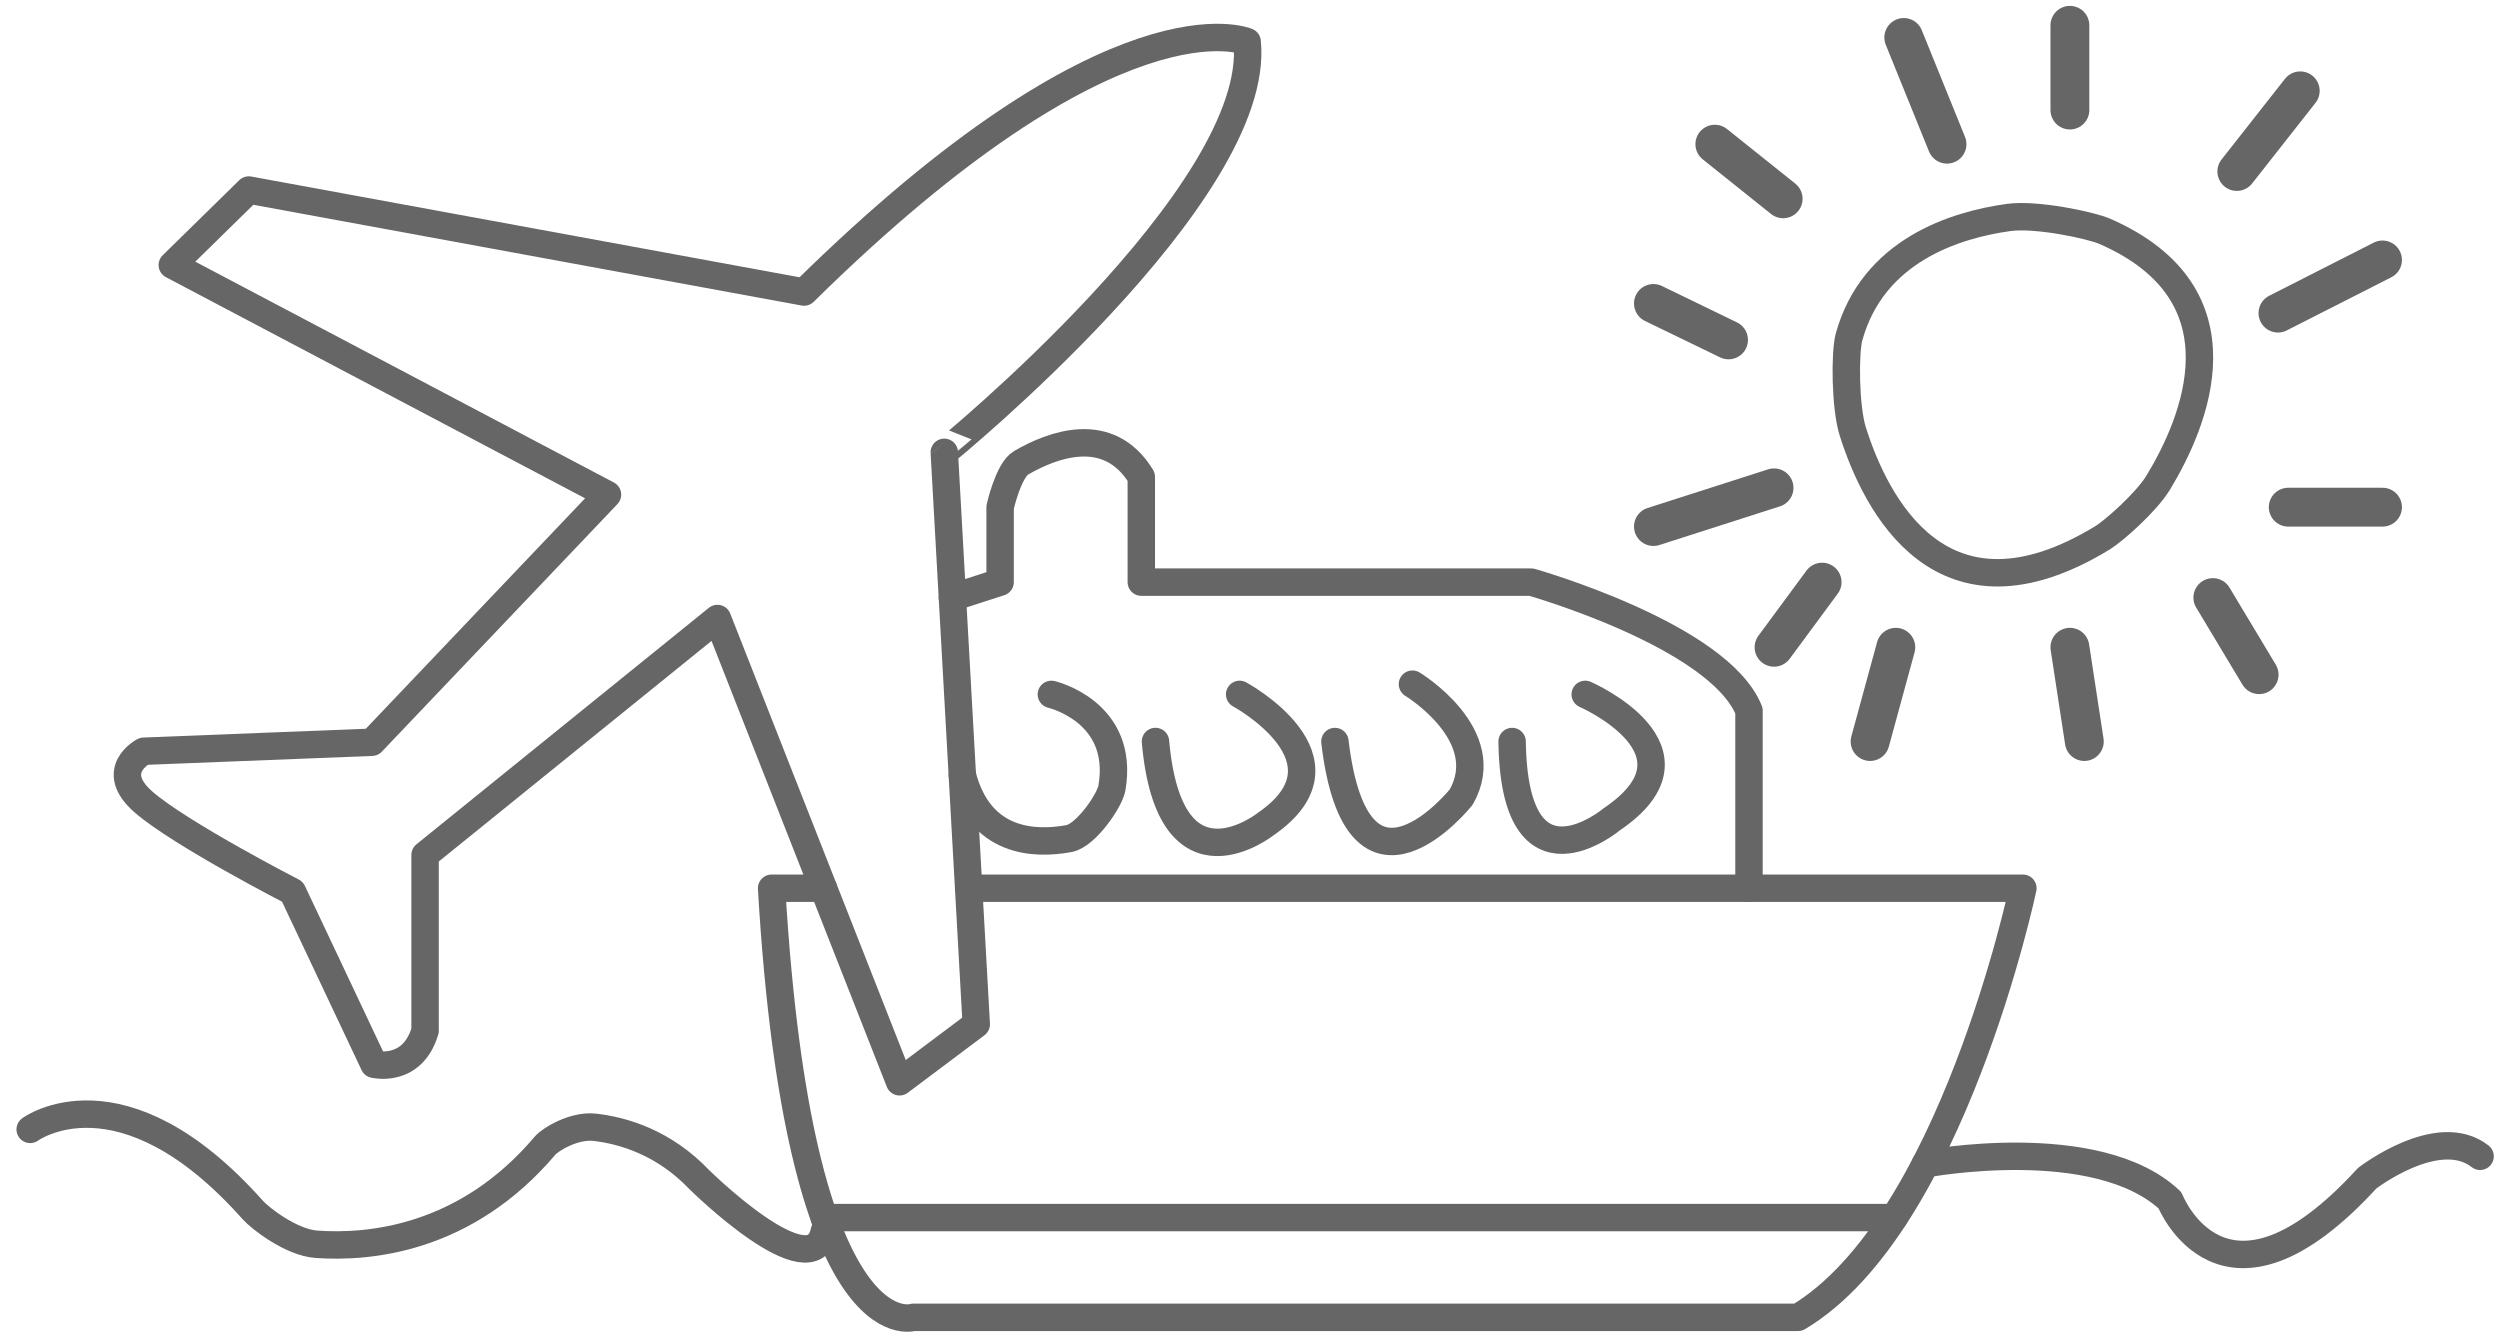 <?xml version="1.0" encoding="utf-8"?>
<!-- Generator: Adobe Illustrator 14.0.0, SVG Export Plug-In . SVG Version: 6.00 Build 43363)  -->
<!DOCTYPE svg PUBLIC "-//W3C//DTD SVG 1.1//EN" "http://www.w3.org/Graphics/SVG/1.1/DTD/svg11.dtd">
<svg version="1.1" id="图层_1" xmlns="http://www.w3.org/2000/svg" xmlns:xlink="http://www.w3.org/1999/xlink" x="0px" y="0px"
	 width="91.177px" height="48.938px" viewBox="0 0 91.177 48.938" enable-background="new 0 0 91.177 48.938" xml:space="preserve">
<g>
	<path fill="none" stroke="#666666" stroke-linecap="round" stroke-linejoin="round" d="M-129.485-33.752v-6.913
		c0,0,4.232-1.195,6.623,1.859c0,0,3.26-1.461,5.946,2.921c0,0,7.226,1.196,3.894,4.516l-5.079,2.897"/>
	<path fill="none" stroke="#666666" stroke-linecap="round" stroke-linejoin="round" d="M-129.485-34.684
		c0,0,8.604-2.585,13.324,5.146"/>
	<polyline fill="none" stroke="#666666" stroke-linecap="round" stroke-linejoin="round" points="-131.616,-30.307 -131.616,-25.26 
		-139.065,-14.37 	"/>
	
		<line fill="none" stroke="#666666" stroke-linecap="round" stroke-linejoin="round" x1="-125.785" y1="-28.395" x2="-131.616" y2="-24.659"/>
	
		<line fill="none" stroke="#666666" stroke-linecap="round" stroke-linejoin="round" x1="-135.921" y1="-26.527" x2="-127.947" y2="-23.206"/>
	
		<line fill="none" stroke="#666666" stroke-linecap="round" stroke-linejoin="round" x1="-141.635" y1="-21.762" x2="-128.952" y2="-17.367"/>
	<path fill="none" stroke="#666666" stroke-linecap="round" stroke-linejoin="round" d="M-122.268-31.699
		c0,0-23.434-9.602-27.761,12.135c0,0-4.711,20.619,22.969,14.615c0,0,10.562-2.291,12.004-11.69
		C-115.047-17.678-113.261-26.982-122.268-31.699z"/>
	<path fill="none" stroke="#666666" stroke-linecap="round" stroke-linejoin="round" d="M-128.952-44.449
		c-14.977-3.333-15.94,5.417-15.94,5.417"/>
	<path fill="none" stroke="#666666" d="M-130.393-47.365"/>
	<polyline fill="none" stroke="#666666" stroke-linecap="round" stroke-linejoin="round" points="-130.825,-47.365 
		-128.952,-44.272 -132.451,-40.508 	"/>
	<path fill="none" stroke="#666666" stroke-linecap="round" stroke-linejoin="round" d="M-117.789-28.65
		c0,0,9.748,1.932,2.184,3.784"/>
	<path fill="none" stroke="#666666" stroke-linecap="round" stroke-linejoin="round" d="M-113.392-25.635
		c0,0,5.099,2.042-1.596,4.237"/>
	<polyline fill="none" stroke="#666666" stroke-linecap="round" stroke-linejoin="round" points="-120.815,-39.032 
		-120.815,-45.789 -82.845,-45.789 -82.845,-19.564 -114.275,-19.564 	"/>
	<polyline fill="none" stroke="#666666" stroke-linecap="round" stroke-linejoin="round" points="-120.815,-45.206 -106.63,-33.17 
		-101.83,-29.097 -82.845,-45.206 	"/>
	
		<line fill="none" stroke="#666666" stroke-linecap="round" stroke-linejoin="round" x1="-112.669" y1="-27.716" x2="-106.63" y2="-33.17"/>
	
		<line fill="none" stroke="#666666" stroke-linecap="round" stroke-linejoin="round" x1="-96.53" y1="-33.17" x2="-83.367" y2="-19.564"/>
	<path fill="none" stroke="#666666" stroke-linecap="round" stroke-linejoin="round" d="M-94.545-15.806
		c0,0,4.179,10.843-8.462,11.481"/>
	<polyline fill="none" stroke="#666666" stroke-linecap="round" stroke-linejoin="round" points="-102.38,-7.239 -104.052,-4.325 
		-99.873,-0.971 	"/>
</g>
<g>
	<path fill="none" stroke="#666666" stroke-linecap="round" stroke-linejoin="round" d="M45.485,1.521c0,0-4.776-2.089-16.16,9.13
		L9.075,6.93L6.284,9.666l15.872,8.374l-8.593,9.03l-8.319,0.328c0,0-1.344,0.695,0,1.86s5.423,3.263,5.423,3.263l2.972,6.293
		c0,0,1.398,0.35,1.864-1.224v-6.409l10.663-8.624l6.642,16.897l2.797-2.098l-1.166-20.859C34.439,16.498,46.043,7.054,45.485,1.521
		z"/>
	<path fill="none" stroke="#666666" d="M78.71,17.604c1.33-2.188,3.332-6.854-1.939-9.164c-0.52-0.228-2.507-0.648-3.519-0.508
		c-1.947,0.27-4.945,1.205-5.816,4.357c-0.157,0.569-0.142,2.568,0.136,3.447c0.833,2.636,3.234,7.461,9.111,3.877
		C77.073,19.376,78.267,18.333,78.71,17.604z"/>
	
		<line fill="none" stroke="#666666" stroke-width="1.417" stroke-linecap="round" stroke-linejoin="round" x1="75.491" y1="0.923" x2="75.491" y2="4.013"/>
	
		<line fill="none" stroke="#666666" stroke-width="1.417" stroke-linecap="round" stroke-linejoin="round" x1="69.432" y1="1.367" x2="71.009" y2="5.258"/>
	
		<line fill="none" stroke="#666666" stroke-width="1.417" stroke-linecap="round" stroke-linejoin="round" x1="62.542" y1="5.258" x2="65.033" y2="7.25"/>
	
		<line fill="none" stroke="#666666" stroke-width="1.417" stroke-linecap="round" stroke-linejoin="round" x1="60.302" y1="11.068" x2="63.041" y2="12.396"/>
	
		<line fill="none" stroke="#666666" stroke-width="1.417" stroke-linecap="round" stroke-linejoin="round" x1="60.302" y1="19.203" x2="64.701" y2="17.792"/>
	
		<line fill="#FFFFFF" stroke="#666666" stroke-width="1.417" stroke-linecap="round" stroke-linejoin="round" x1="83.892" y1="3.313" x2="81.579" y2="6.254"/>
	
		<line fill="#FFFFFF" stroke="#666666" stroke-width="1.417" stroke-linecap="round" stroke-linejoin="round" x1="83.079" y1="11.419" x2="86.892" y2="9.481"/>
	
		<line fill="#FFFFFF" stroke="#666666" stroke-width="1.417" stroke-linecap="round" stroke-linejoin="round" x1="83.454" y1="18.497" x2="86.892" y2="18.497"/>
	
		<line fill="#FFFFFF" stroke="#666666" stroke-width="1.417" stroke-linecap="round" stroke-linejoin="round" x1="80.704" y1="21.794" x2="82.392" y2="24.606"/>
	
		<line fill="#FFFFFF" stroke="#666666" stroke-width="1.417" stroke-linecap="round" stroke-linejoin="round" x1="75.491" y1="23.606" x2="76.017" y2="27.044"/>
	
		<line fill="#FFFFFF" stroke="#666666" stroke-width="1.417" stroke-linecap="round" stroke-linejoin="round" x1="69.142" y1="23.606" x2="68.204" y2="27.044"/>
	
		<line fill="#FFFFFF" stroke="#666666" stroke-width="1.417" stroke-linecap="round" stroke-linejoin="round" x1="66.454" y1="21.231" x2="64.701" y2="23.606"/>
	<path fill="none" stroke="#666666" stroke-linecap="round" stroke-linejoin="round" d="M35.328,32.395h38.448
		c0,0-2.597,12.315-8.199,15.649H33.308c0,0-4.167,1.369-5.167-15.649h1.891"/>
	
		<line fill="none" stroke="#666666" stroke-linecap="round" stroke-linejoin="round" x1="30.063" y1="44.406" x2="69.08" y2="44.406"/>
	<path fill="none" stroke="#666666" stroke-linecap="round" stroke-linejoin="round" d="M34.735,21.794l1.74-0.563v-2.734
		c0,0,0.3-1.347,0.767-1.619c1.116-0.648,3.183-1.456,4.382,0.515v3.838h14.224c0,0,6.835,1.938,7.939,4.688v6.476"/>
	<path fill="none" stroke="#666666" stroke-linecap="round" stroke-linejoin="round" d="M38.344,25.325c0,0,2.689,0.62,2.208,3.416
		c-0.078,0.455-0.948,1.729-1.566,1.843c-1.252,0.231-3.251,0.17-3.89-2.318"/>
	<path fill="none" stroke="#666666" stroke-linecap="round" stroke-linejoin="round" d="M45.211,25.325c0,0,4.362,2.363,0.969,4.716
		c0,0-3.522,2.815-4.039-2.998"/>
	<path fill="none" stroke="#666666" stroke-linecap="round" stroke-linejoin="round" d="M51.513,24.952c0,0,3.07,1.858,1.777,4.12
		c0,0-3.797,4.75-4.605-2.028"/>
	<path fill="none" stroke="#666666" stroke-linecap="round" stroke-linejoin="round" d="M57.814,25.325c0,0,4.686,2.04,0.969,4.555
		c0,0-3.554,2.977-3.635-2.836"/>
	<path fill="none" stroke="#666666" stroke-linecap="round" stroke-linejoin="round" d="M1.101,41.19c0,0,3.321-2.454,8.12,2.942
		c0.278,0.312,1.41,1.182,2.313,1.247c1.941,0.14,5.459-0.183,8.349-3.602c0.178-0.21,1.043-0.752,1.812-0.664
		c1.029,0.119,2.51,0.548,3.805,1.906c0,0,4.118,4.068,4.563,1.887"/>
	<path fill="none" stroke="#666666" stroke-linecap="round" stroke-linejoin="round" d="M70.22,42.448c0,0,6.254-1.178,8.92,1.327
		c0,0,1.938,4.94,7.19-0.802c0,0,2.586-2.001,4.121-0.802"/>
</g>
<g>
	<polygon fill="none" stroke="#666666" stroke-linecap="round" stroke-linejoin="round" points="121.515,116.748 121.515,127.935 
		136.155,133.788 158.391,128.902 158.391,117.853 136.648,121.871 	"/>
	<polyline fill="none" stroke="#666666" stroke-linecap="round" stroke-linejoin="round" points="121.515,116.748 115.975,106.294 
		129.808,109.794 136.648,121.871 136.648,133.68 	"/>
	<polyline fill="none" stroke="#666666" stroke-linecap="round" stroke-linejoin="round" points="136.648,121.544 140.392,111.127 
		163.142,109.288 158.391,117.853 	"/>
	<polyline fill="none" stroke="#666666" stroke-linecap="round" stroke-linejoin="round" points="158.495,117.666 167.642,109.794 
		157.059,104.627 151.642,109.711 	"/>
	<polyline fill="none" stroke="#666666" stroke-linecap="round" stroke-linejoin="round" points="119.642,106.711 149.895,103.711 
		151.083,110.263 	"/>
	<polygon fill="none" stroke="#666666" stroke-linecap="round" stroke-linejoin="round" points="166.46,89.88 169.813,90.309 
		167.433,92.708 168.061,96.029 165.043,94.507 162.08,96.131 162.595,92.791 160.135,90.473 163.47,89.931 164.915,86.876 	"/>
	<polygon fill="none" stroke="#666666" stroke-width="0.567" stroke-linecap="round" stroke-linejoin="round" points="
		116.711,89.194 117.388,89.099 117.053,89.694 117.353,90.309 116.683,90.173 116.191,90.649 116.113,89.969 115.509,89.649 
		116.13,89.365 116.249,88.691 	"/>
	<polygon fill="none" stroke="#666666" stroke-width="0.567" stroke-linecap="round" stroke-linejoin="round" points="
		128.251,87.778 128.992,87.674 128.625,88.325 128.953,88.997 128.221,88.848 127.683,89.369 127.597,88.625 126.937,88.275 
		127.616,87.964 127.746,87.227 	"/>
	<polygon fill="none" stroke="#666666" stroke-width="0.567" stroke-linecap="round" stroke-linejoin="round" points="
		147.696,87.889 148.199,88.443 147.454,88.506 147.083,89.155 146.794,88.466 146.061,88.315 146.627,87.825 146.545,87.083 
		147.184,87.469 147.867,87.161 	"/>
	<polygon fill="none" stroke="#666666" stroke-width="0.567" stroke-linecap="round" stroke-linejoin="round" points="
		160.135,90.473 160.638,91.027 159.893,91.09 159.522,91.739 159.233,91.05 158.5,90.899 159.066,90.409 158.984,89.667 
		159.623,90.053 160.306,89.745 	"/>
	<polygon fill="none" stroke="#666666" stroke-width="0.567" stroke-linecap="round" stroke-linejoin="round" points="
		159.065,93.886 159.568,94.44 158.824,94.502 158.453,95.152 158.164,94.463 157.43,94.312 157.997,93.822 157.915,93.079 
		158.554,93.466 159.236,93.158 	"/>
	<polygon fill="none" stroke="#666666" stroke-width="0.567" stroke-linecap="round" stroke-linejoin="round" points="
		157.281,97.665 157.784,98.219 157.039,98.281 156.668,98.931 156.379,98.242 155.646,98.09 156.212,97.601 156.13,96.858 
		156.769,97.245 157.452,96.937 	"/>
	<polygon fill="none" stroke="#666666" stroke-width="0.567" stroke-linecap="round" stroke-linejoin="round" points="
		155.864,100.512 156.367,101.066 155.622,101.128 155.251,101.778 154.962,101.089 154.229,100.938 154.795,100.448 
		154.713,99.705 155.352,100.092 156.035,99.784 	"/>
	<polygon fill="none" stroke="#666666" stroke-width="0.567" stroke-linecap="round" stroke-linejoin="round" points="
		154.794,104.067 155.297,104.621 154.553,104.684 154.182,105.333 153.893,104.644 153.159,104.493 153.726,104.003 
		153.644,103.26 154.283,103.647 154.965,103.339 	"/>
	<polygon fill="none" stroke="#666666" stroke-width="0.283" stroke-linecap="round" stroke-linejoin="round" points="
		153.585,107.056 153.963,107.473 153.403,107.52 153.124,108.009 152.906,107.49 152.354,107.376 152.781,107.008 152.719,106.449 
		153.2,106.74 153.714,106.508 	"/>
	<polygon fill="none" stroke="#666666" stroke-width="0.567" stroke-linecap="round" stroke-linejoin="round" points="
		146.627,92.879 147.13,93.433 146.385,93.496 146.014,94.145 145.725,93.456 144.992,93.305 145.558,92.815 145.476,92.072 
		146.115,92.459 146.798,92.151 	"/>
	<polygon fill="none" stroke="#666666" stroke-width="0.567" stroke-linecap="round" stroke-linejoin="round" points="
		145.558,96.628 146.061,97.182 145.316,97.245 144.945,97.894 144.656,97.205 143.922,97.054 144.489,96.564 144.407,95.821 
		145.046,96.208 145.729,95.9 	"/>
	<polygon fill="none" stroke="#666666" stroke-width="0.567" stroke-linecap="round" stroke-linejoin="round" points="
		144.957,100.512 145.459,101.066 144.715,101.128 144.344,101.778 144.055,101.089 143.321,100.938 143.888,100.448 
		143.806,99.705 144.445,100.092 145.127,99.784 	"/>
	<polygon fill="none" stroke="#666666" stroke-width="0.567" stroke-linecap="round" stroke-linejoin="round" points="
		144.72,103.543 145.04,103.896 144.566,103.935 144.331,104.348 144.147,103.91 143.681,103.813 144.041,103.502 143.989,103.031 
		144.395,103.276 144.829,103.081 	"/>
	<polygon fill="none" stroke="#666666" stroke-width="0.283" stroke-linecap="round" stroke-linejoin="round" points="
		144.041,107.083 144.36,107.436 143.887,107.475 143.651,107.888 143.468,107.45 143.002,107.354 143.362,107.042 143.31,106.571 
		143.716,106.816 144.149,106.621 	"/>
	<polygon fill="none" stroke="#666666" stroke-width="0.567" stroke-linecap="round" stroke-linejoin="round" points="
		118.342,93.003 119.063,92.943 118.731,93.498 119.081,94.101 118.357,93.94 117.853,94.373 117.737,93.718 117.075,93.383 
		117.728,93.14 117.823,92.499 	"/>
	<polygon fill="none" stroke="#666666" stroke-width="0.567" stroke-linecap="round" stroke-linejoin="round" points="
		129.368,92.643 130.143,92.578 129.786,93.175 130.163,93.823 129.385,93.65 128.842,94.116 128.717,93.411 128.006,93.052 
		128.708,92.79 128.811,92.101 	"/>
	<polygon fill="none" stroke="#666666" stroke-width="0.567" stroke-linecap="round" stroke-linejoin="round" points="
		120.348,97.362 121.069,97.302 120.737,97.857 121.087,98.459 120.363,98.299 119.858,98.732 119.743,98.077 119.081,97.742 
		119.734,97.499 119.829,96.858 	"/>
	<polygon fill="none" stroke="#666666" stroke-width="0.567" stroke-linecap="round" stroke-linejoin="round" points="
		130.426,96.976 131.147,96.916 130.815,97.471 131.166,98.073 130.442,97.913 129.937,98.346 129.821,97.69 129.16,97.356 
		129.813,97.112 129.908,96.472 	"/>
	<polygon fill="none" stroke="#666666" stroke-width="0.567" stroke-linecap="round" stroke-linejoin="round" points="
		131.429,100.84 132.15,100.78 131.818,101.335 132.168,101.938 131.445,101.777 130.94,102.21 130.824,101.555 130.163,101.22 
		130.815,100.977 130.911,100.336 	"/>
	<polygon fill="none" stroke="#666666" stroke-width="0.567" stroke-linecap="round" stroke-linejoin="round" points="
		132.432,103.863 133.153,103.803 132.821,104.358 133.171,104.961 132.448,104.8 131.943,105.233 131.827,104.578 131.166,104.244 
		131.818,104 131.914,103.359 	"/>
	<polygon fill="none" stroke="#666666" stroke-width="0.283" stroke-linecap="round" stroke-linejoin="round" points="
		133.354,108.392 133.771,108.356 133.579,108.678 133.781,109.026 133.362,108.934 133.07,109.184 133.003,108.805 
		132.621,108.611 132.998,108.471 133.053,108.1 	"/>
	<polygon fill="none" stroke="#666666" stroke-width="0.567" stroke-linecap="round" stroke-linejoin="round" points="
		122.075,101.245 122.796,101.185 122.464,101.74 122.814,102.343 122.09,102.182 121.585,102.615 121.47,101.96 120.808,101.625 
		121.461,101.382 121.556,100.741 	"/>
	<polygon fill="none" stroke="#666666" stroke-width="0.567" stroke-linecap="round" stroke-linejoin="round" points="
		123.747,104.8 124.468,104.74 124.136,105.295 124.486,105.898 123.762,105.737 123.257,106.17 123.142,105.515 122.48,105.181 
		123.133,104.937 123.228,104.296 	"/>
	<polygon fill="none" stroke="#666666" stroke-linecap="round" stroke-linejoin="round" points="175.723,97.733 179.075,98.163 
		176.695,100.562 177.323,103.882 174.306,102.36 171.342,103.984 171.857,100.644 169.397,98.327 172.732,97.784 174.177,94.729 	
		"/>
	<polygon fill="none" stroke="#666666" stroke-linecap="round" stroke-linejoin="round" points="183.036,107.3 186.388,107.729 
		184.009,110.129 184.636,113.449 181.619,111.927 178.656,113.551 179.17,110.211 176.71,107.894 180.046,107.351 181.49,104.296 	
		"/>
	<polygon fill="none" stroke="#666666" stroke-linecap="round" stroke-linejoin="round" points="175.723,117.607 179.075,118.036 
		176.695,120.436 177.323,123.756 174.306,122.234 171.342,123.858 171.857,120.518 169.397,118.2 172.732,117.658 174.177,114.603 
			"/>
	<polygon fill="none" stroke="#666666" stroke-linecap="round" stroke-linejoin="round" points="166.79,125.291 170.142,125.72 
		167.763,128.119 168.39,131.439 165.373,129.917 162.41,131.542 162.924,128.201 160.464,125.884 163.8,125.341 165.244,122.287 	
		"/>
</g>
</svg>
